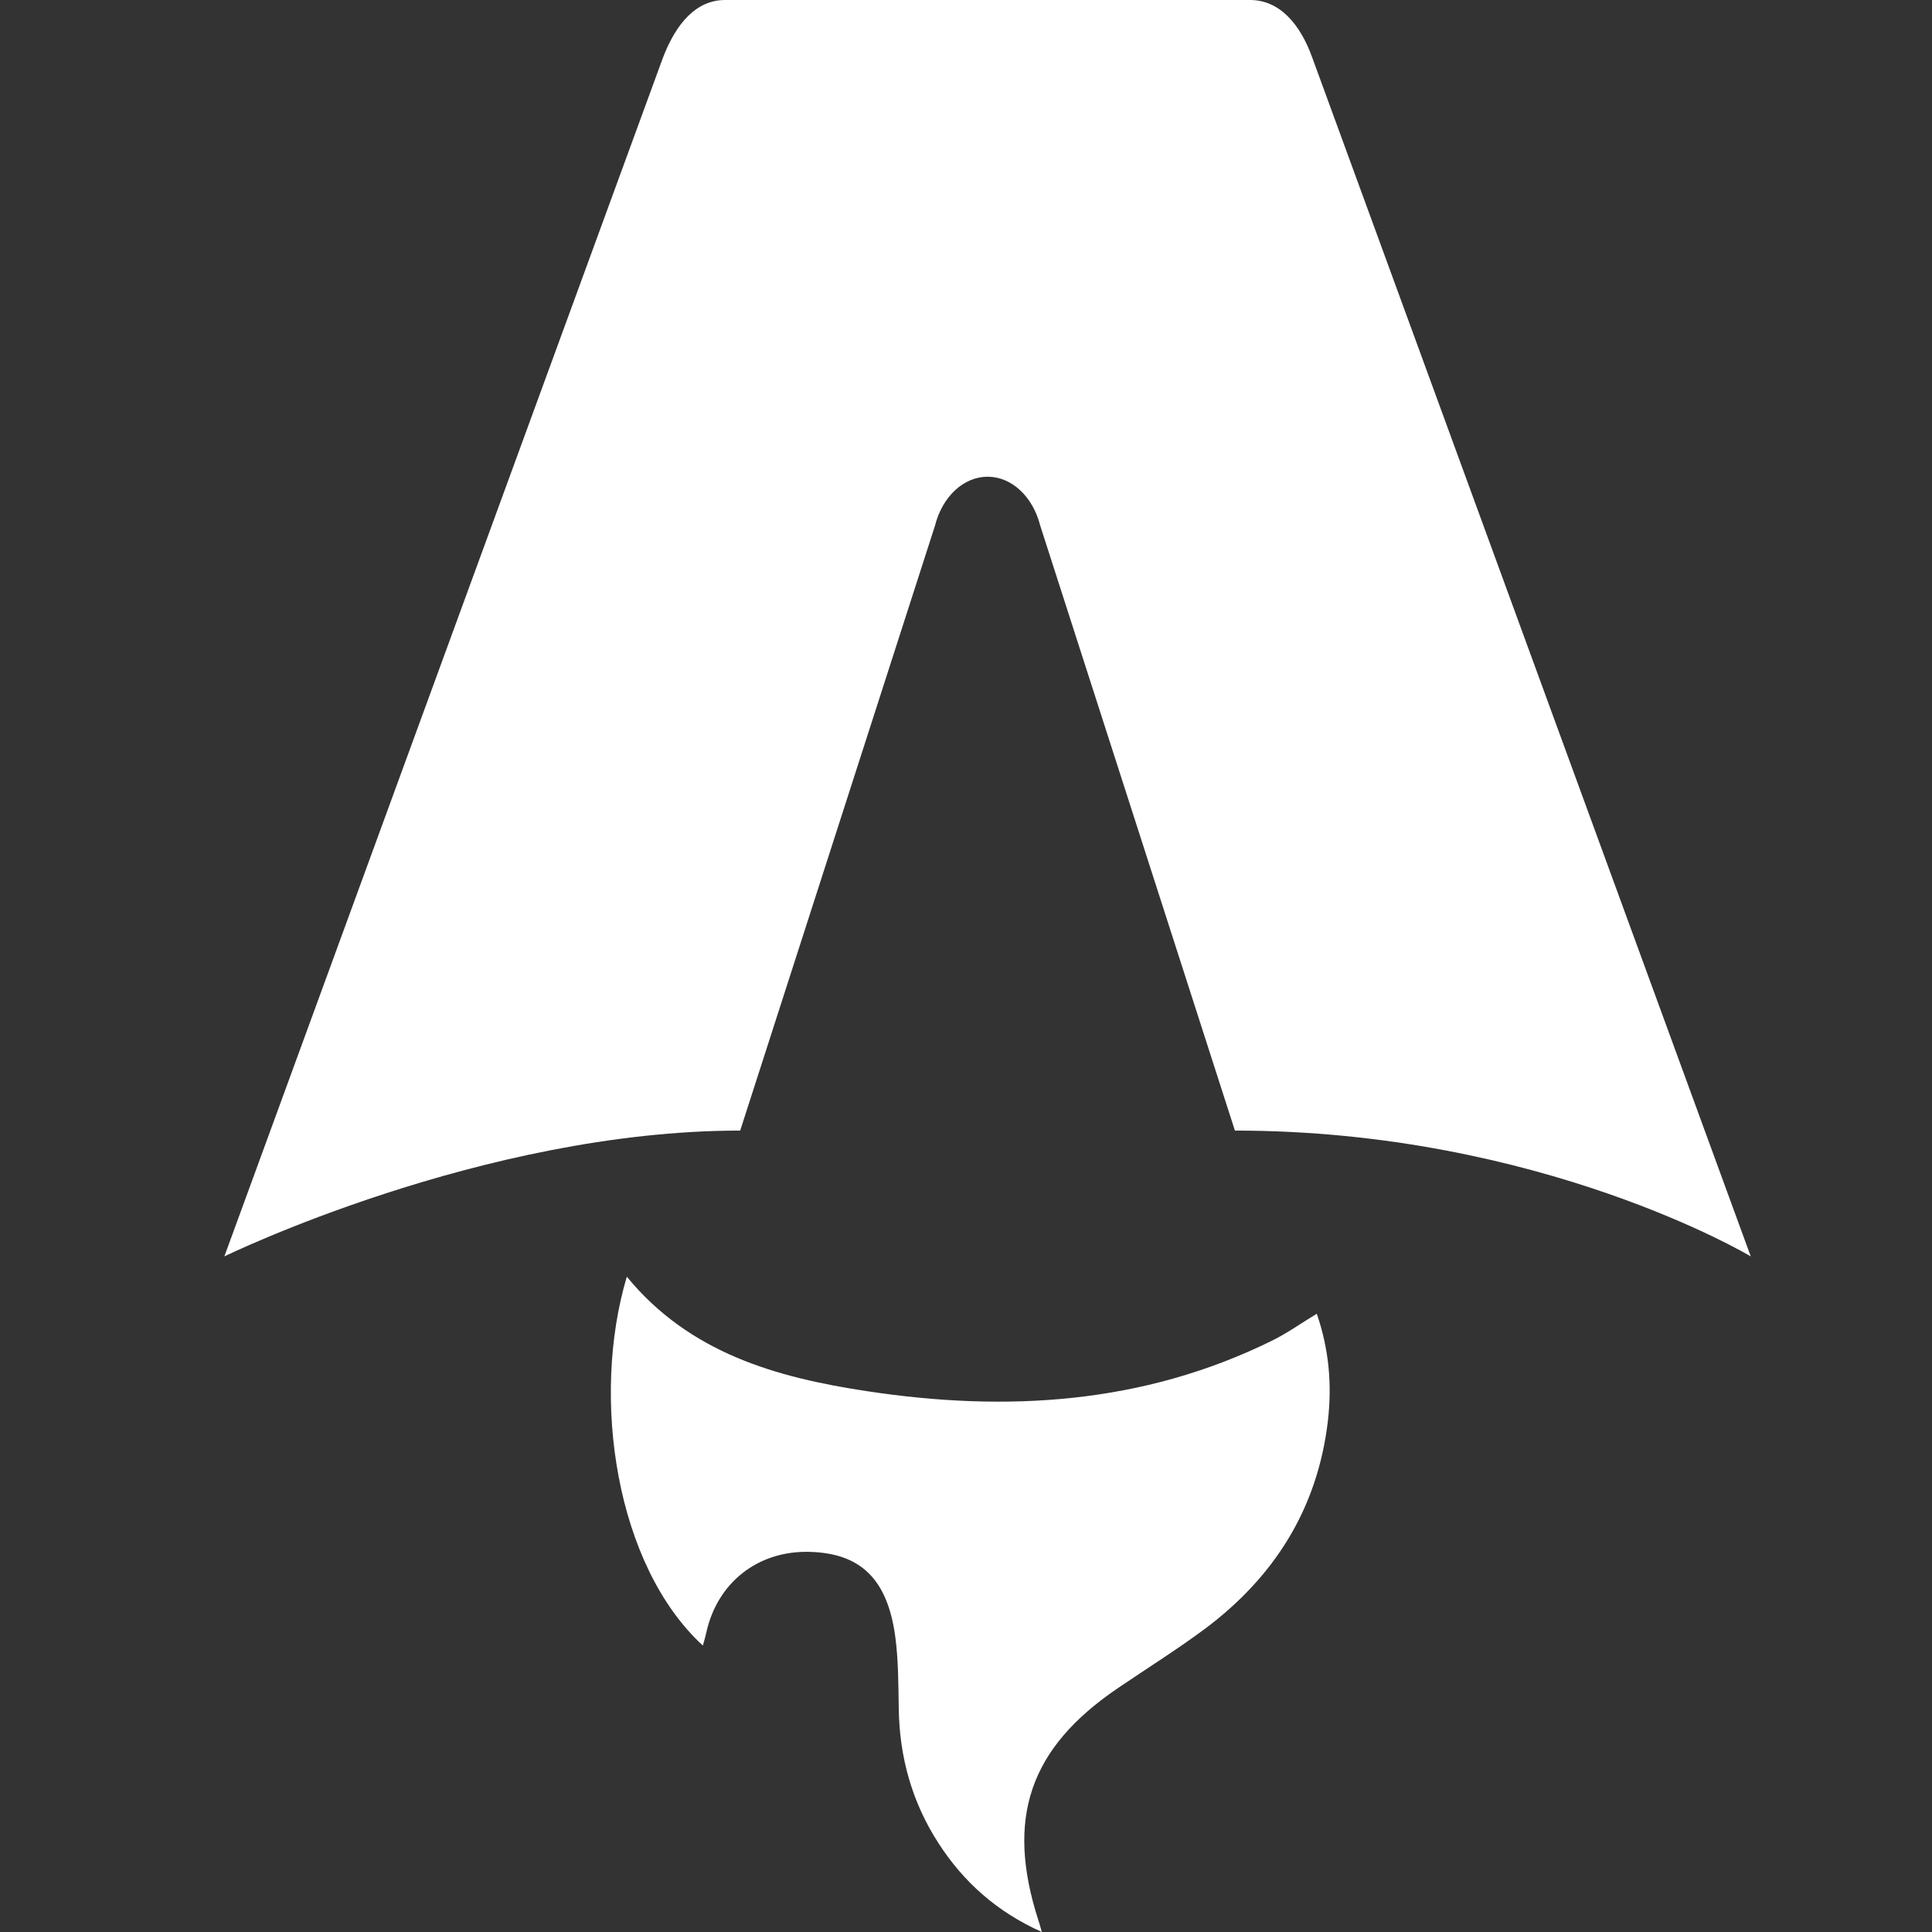 <svg width="16" height="16" viewBox="0 0 16 16" fill="none" xmlns="http://www.w3.org/2000/svg">
<rect x="0" y="0" width="16" height="16" fill="#333333" stroke="none"/>
<path d="M5.821 13.628C5.101 12.967 4.891 11.579 5.191 10.573C5.711 11.207 6.432 11.408 7.179 11.521C8.332 11.696 9.464 11.631 10.536 11.102C10.658 11.042 10.771 10.961 10.905 10.88C11.006 11.172 11.032 11.467 10.997 11.768C10.911 12.5 10.548 13.066 9.971 13.495C9.74 13.666 9.495 13.819 9.257 13.981C8.524 14.478 8.326 15.061 8.601 15.908C8.608 15.929 8.614 15.95 8.628 16C8.254 15.832 7.981 15.587 7.773 15.266C7.553 14.926 7.448 14.551 7.443 14.144C7.44 13.947 7.44 13.747 7.414 13.552C7.349 13.077 7.127 12.864 6.708 12.852C6.278 12.839 5.938 13.106 5.848 13.526C5.841 13.558 5.831 13.59 5.821 13.627L5.821 13.628Z" fill="white"/>
<path d="M1.858 10.405C1.858 10.405 3.991 9.363 6.13 9.363L7.743 4.354C7.804 4.112 7.98 3.948 8.179 3.948C8.378 3.948 8.554 4.112 8.615 4.354L10.227 9.363C12.761 9.363 14.499 10.405 14.499 10.405C14.499 10.405 10.876 0.501 10.869 0.481C10.765 0.189 10.59 0 10.353 0H6.005C5.769 0 5.6 0.189 5.489 0.481C5.481 0.501 1.858 10.405 1.858 10.405Z" fill="white"/>
</svg>
